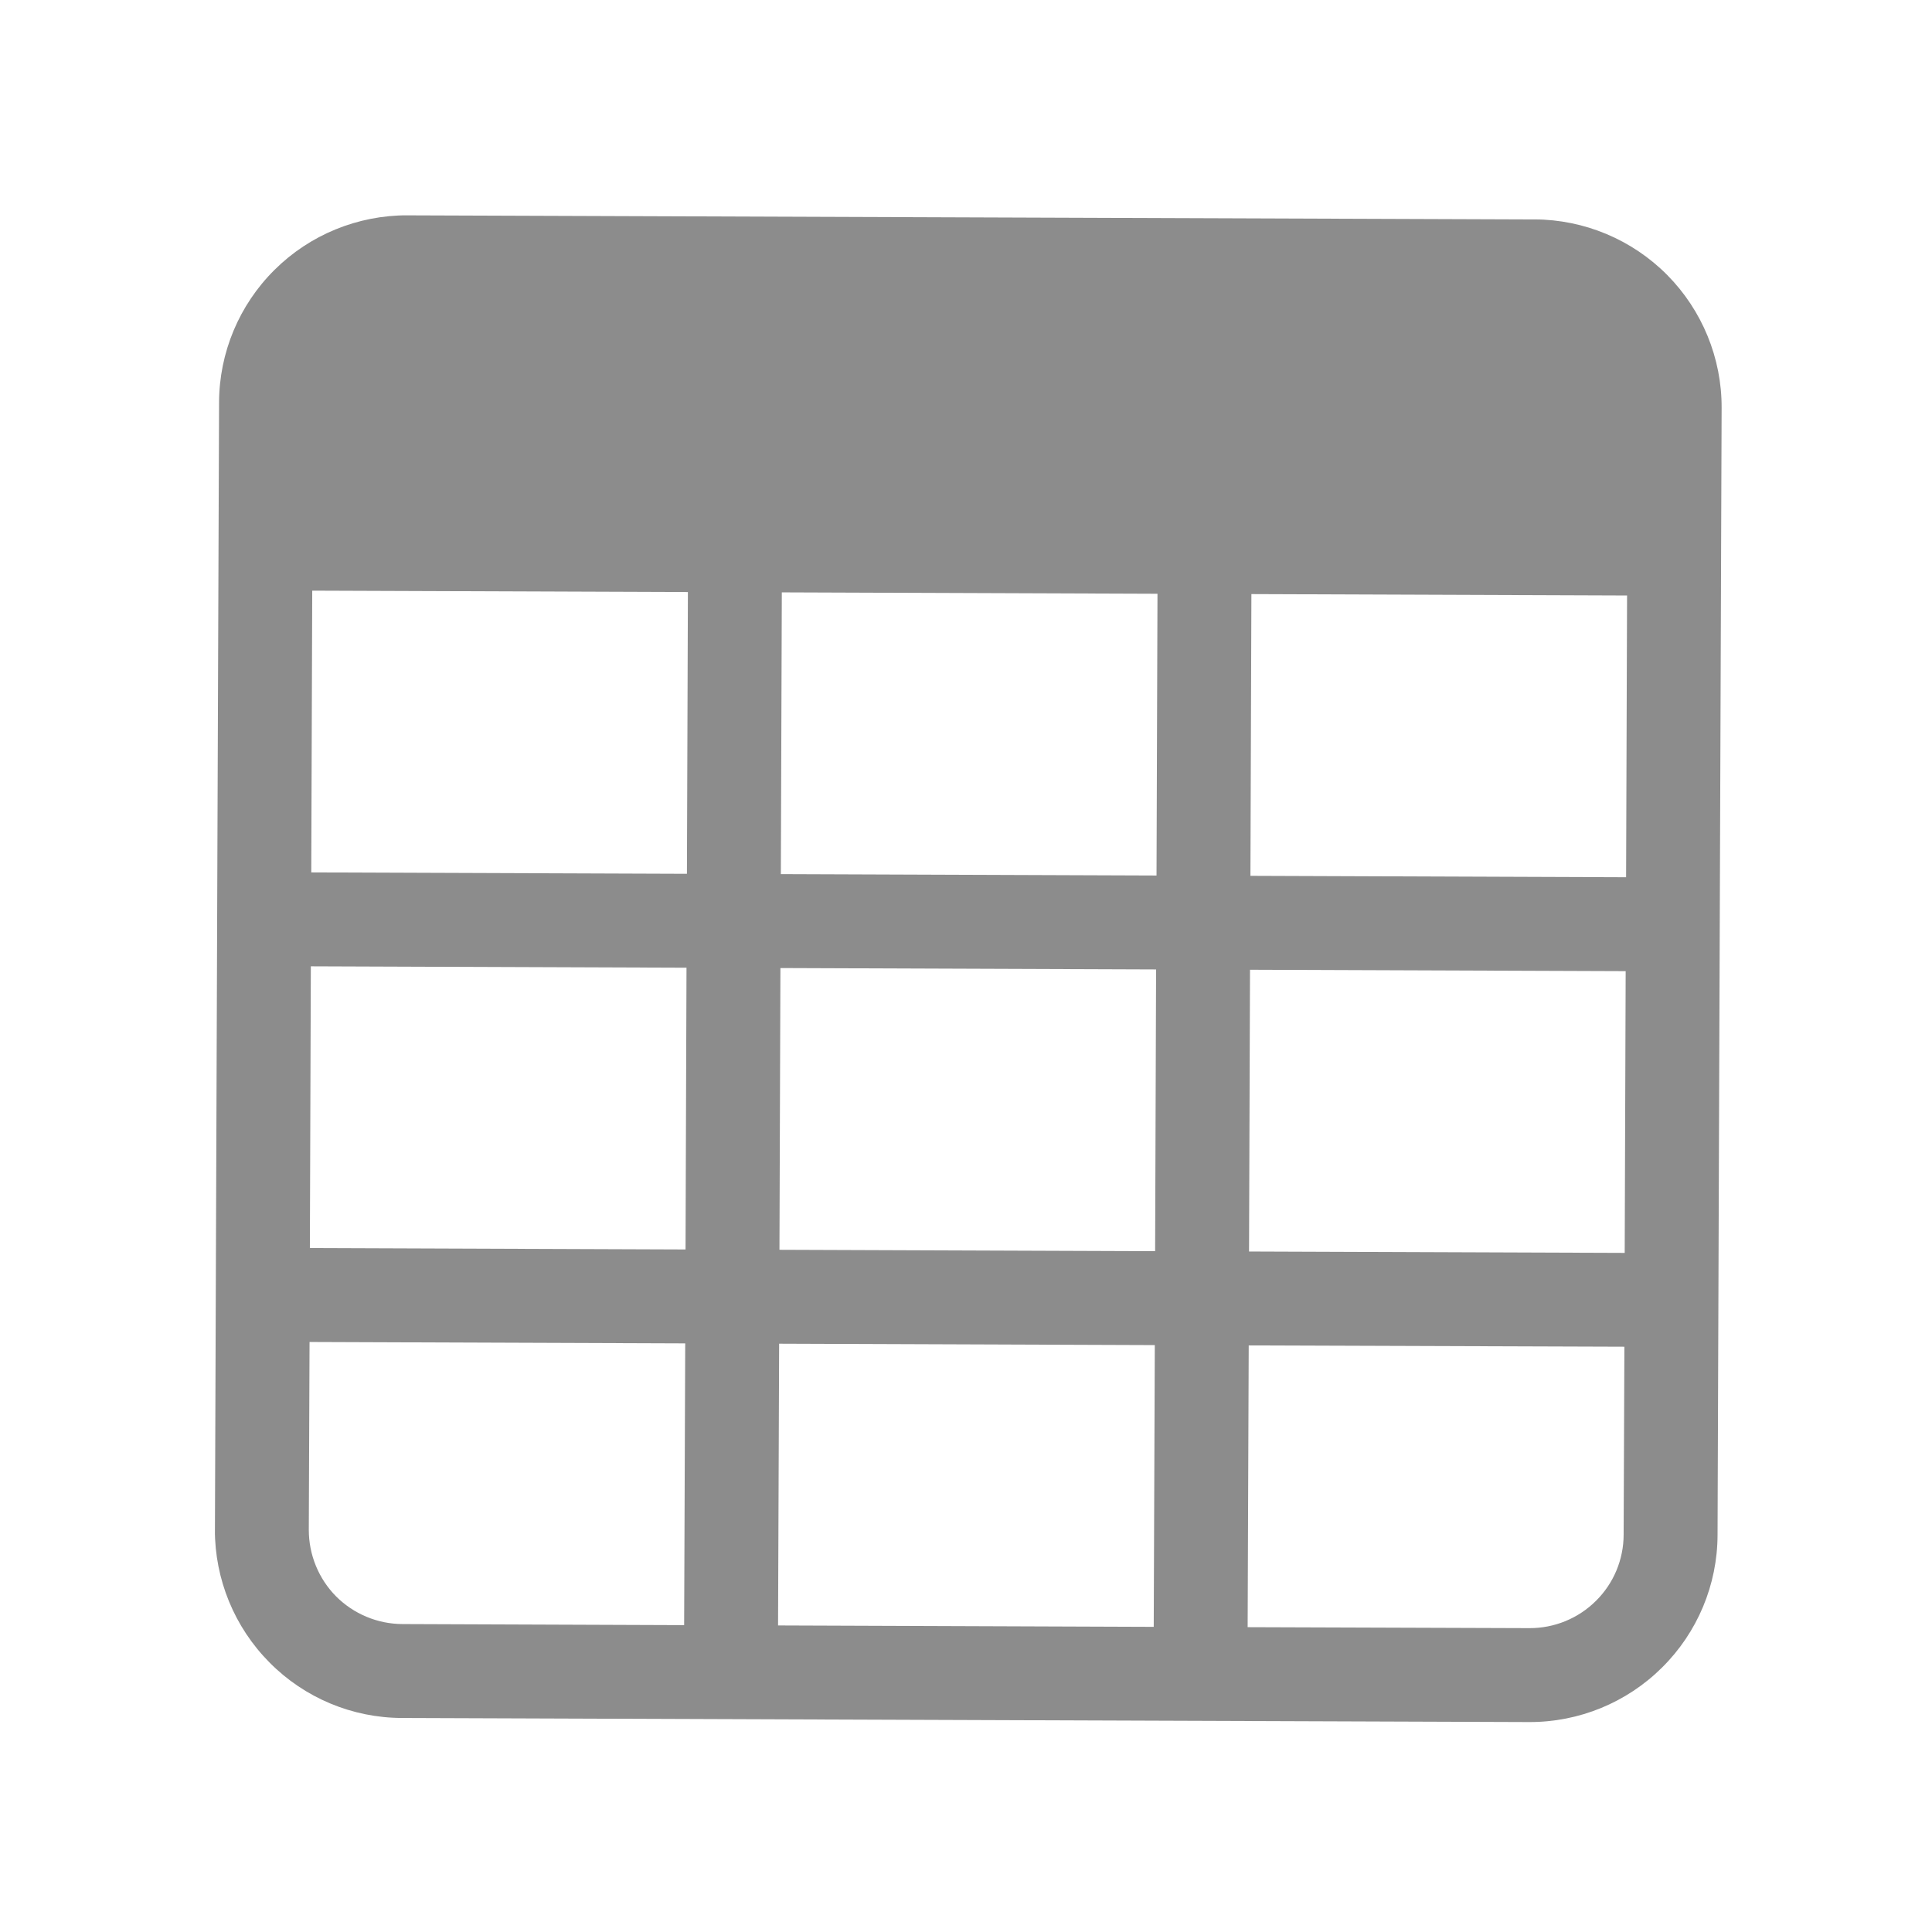 <svg width="18" height="18" viewBox="0 0 18 18" fill="none" xmlns="http://www.w3.org/2000/svg">
<g clip-path="url(#clip0_8224_29641)">
<path d="M2.041 3.75C2.042 3.286 2.228 2.841 2.558 2.514C2.887 2.187 3.333 2.005 3.797 2.006L14.297 2.044C14.761 2.046 15.205 2.232 15.532 2.561C15.859 2.891 16.042 3.337 16.04 3.801L16.002 14.301C16.001 14.765 15.815 15.209 15.485 15.536C15.156 15.863 14.71 16.046 14.246 16.044L3.746 16.006C3.282 16.005 2.837 15.819 2.511 15.489C2.184 15.16 2.001 14.714 2.002 14.25L2.041 3.75ZM15.159 5.548L11.659 5.535L11.65 8.16L15.15 8.173L15.159 5.548ZM15.146 9.048L11.646 9.035L11.637 11.66L15.137 11.673L15.146 9.048ZM15.134 12.547L11.634 12.535L11.624 15.16L14.249 15.169C14.481 15.17 14.704 15.079 14.869 14.915C15.034 14.752 15.127 14.53 15.127 14.297L15.134 12.547ZM10.749 15.157L10.759 12.532L7.259 12.519L7.249 15.144L10.749 15.157ZM6.374 15.141L6.384 12.516L2.884 12.503L2.877 14.253C2.877 14.485 2.968 14.708 3.131 14.873C3.295 15.037 3.517 15.13 3.749 15.131L6.374 15.141ZM2.887 11.628L6.387 11.641L6.396 9.016L2.896 9.003L2.887 11.628ZM2.9 8.128L6.4 8.141L6.409 5.516L2.909 5.503L2.9 8.128ZM7.284 5.519L7.275 8.144L10.775 8.157L10.784 5.532L7.284 5.519ZM10.771 9.032L7.271 9.019L7.262 11.644L10.762 11.657L10.771 9.032Z" fill="#8C8C8C"/>
</g>
<defs>
<clipPath id="clip0_8224_29641">
<rect width="14" height="14" fill="white" transform="translate(2.047 2) rotate(0.208)"/>
</clipPath>
</defs>
</svg>
